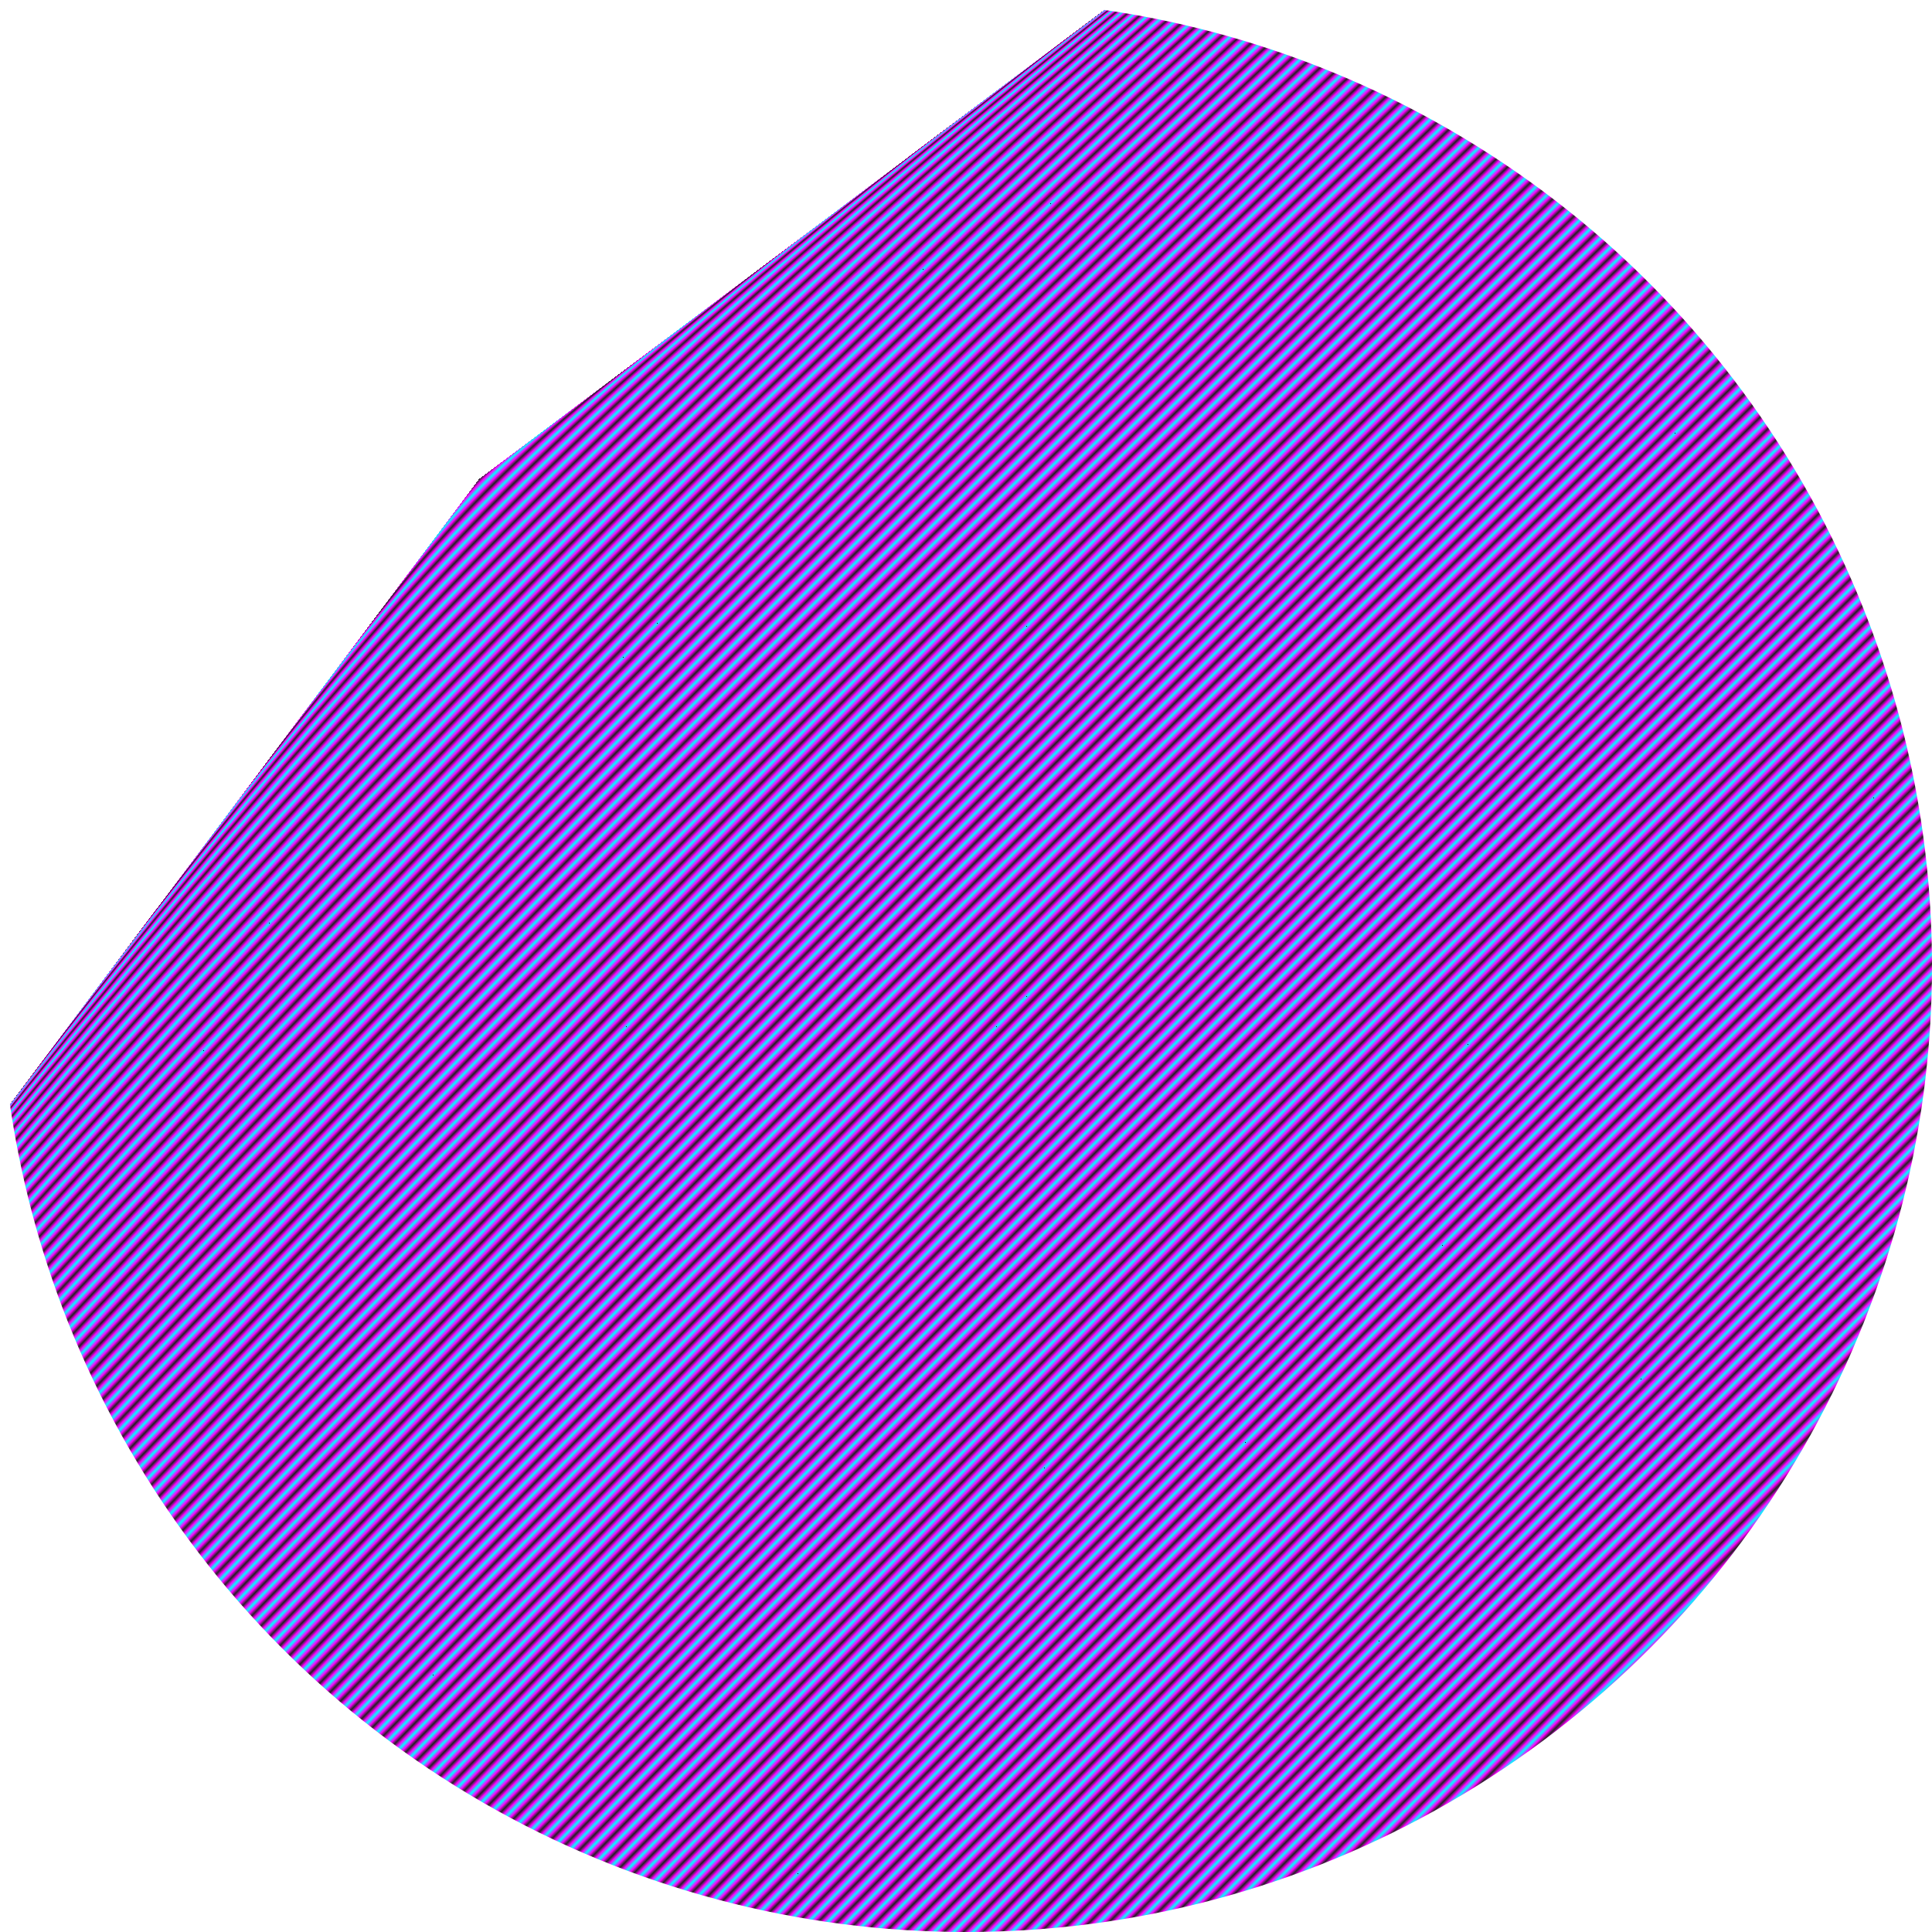 <svg viewBox="0 0 100 100" version="1.1" xmlns="http://www.w3.org/2000/svg">
    <defs>

        <radialGradient id="GradientReflect"
                        cx=".5" cy="0.5" r="0.35" fx="0.25" fy="0.25"
                        spreadMethod="reflect">
            <stop offset="0%" stop-color="#222222"/>
            <stop offset="50%" stop-color="magenta"/>
            <stop offset="100%" stop-color="cyan"/>


            <animate attributeName="fx" repeatCount = "indefinite"
                     begin="0s" dur="2.3s"

                     values="0.25; 0.75; 0.25" />

            <animate attributeName="fy" repeatCount = "indefinite"
                     begin="0s" dur="1.7s"

                     values="0.25; 0.75; 0.25" />
        </radialGradient>
    </defs>

    <circle width="100%" height="100%" r="50" cx="50" cy="50" fill="url(#GradientReflect)"/>

</svg>
